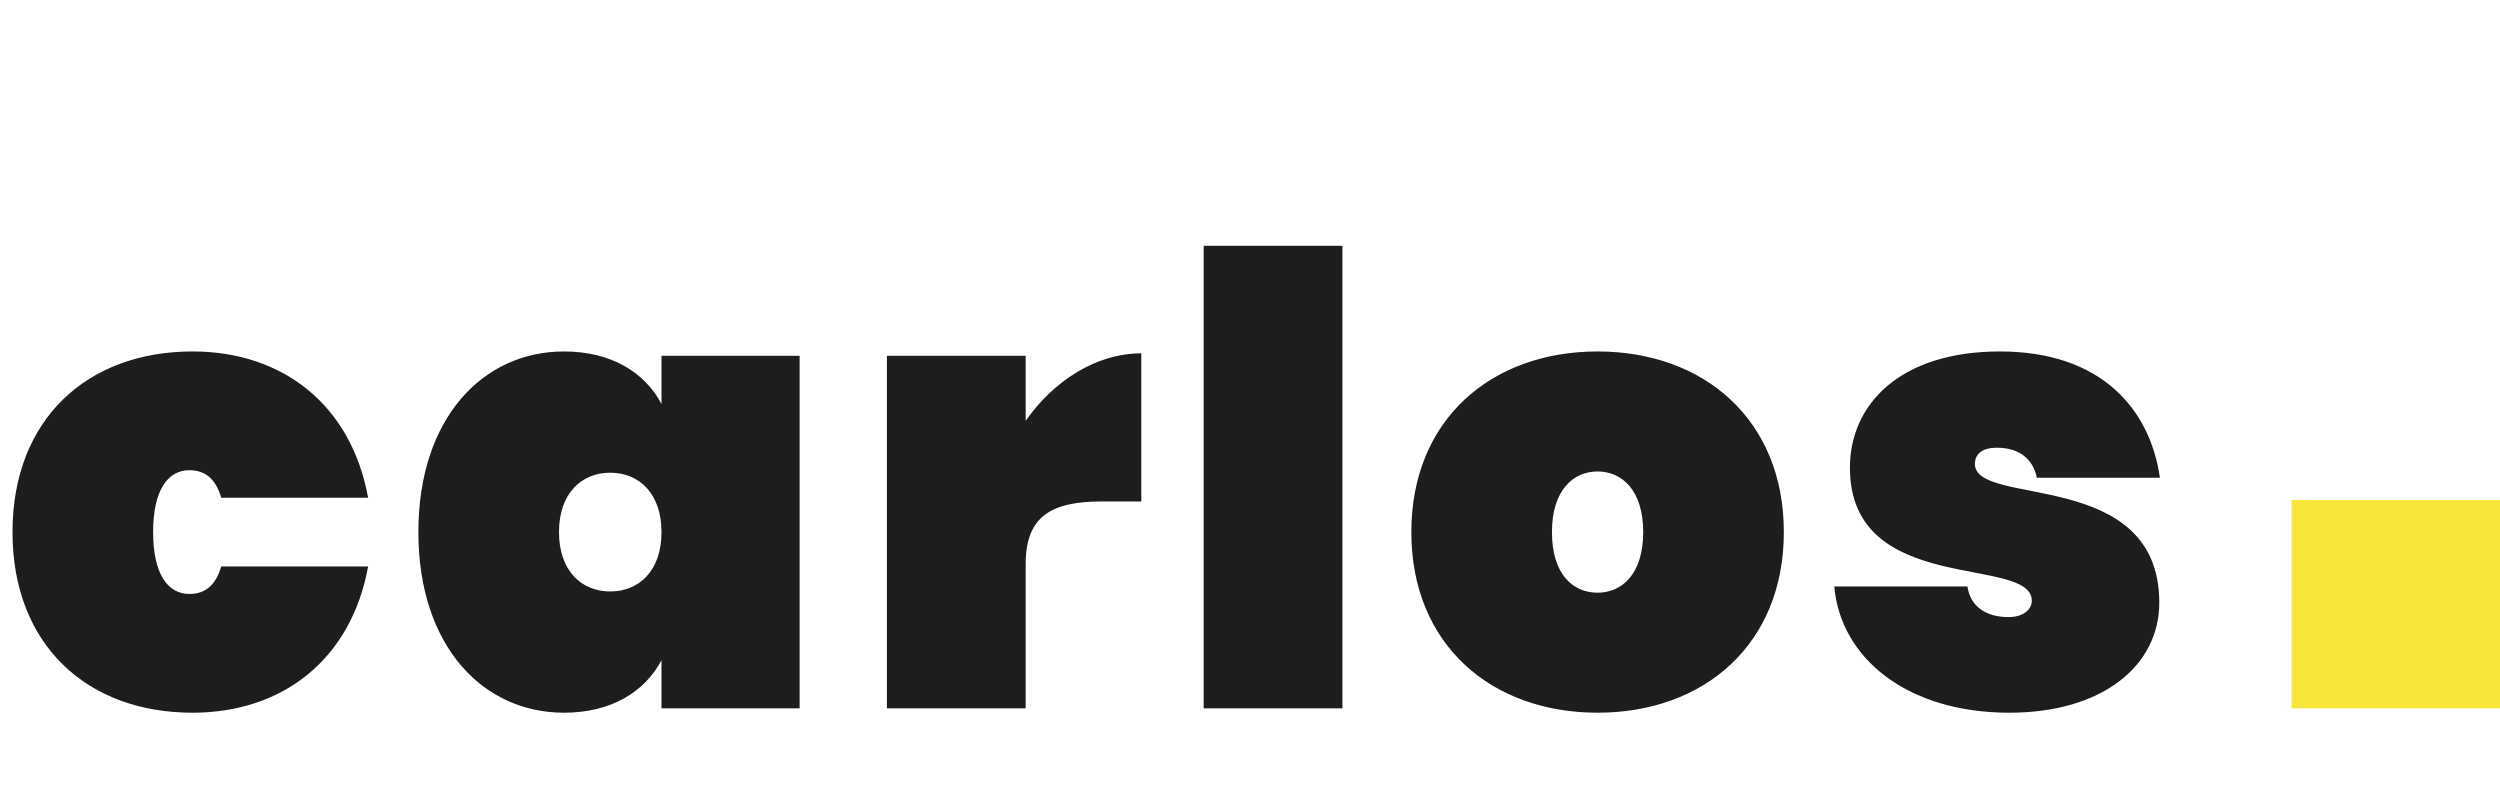 <svg width="60" height="19" viewBox="0 0 60 19" fill="none" xmlns="http://www.w3.org/2000/svg">
<path d="M0.3 12.77C0.3 15.47 2.085 17.105 4.62 17.105C6.795 17.105 8.43 15.815 8.835 13.595H5.31C5.19 14 4.965 14.255 4.545 14.255C4.035 14.255 3.675 13.79 3.675 12.77C3.675 11.75 4.035 11.285 4.545 11.285C4.965 11.285 5.19 11.54 5.31 11.945H8.835C8.43 9.725 6.795 8.435 4.62 8.435C2.085 8.435 0.3 10.07 0.3 12.77ZM10.041 12.77C10.041 15.5 11.586 17.105 13.536 17.105C14.661 17.105 15.471 16.61 15.876 15.845V17H19.191V8.54H15.876V9.695C15.471 8.93 14.661 8.435 13.536 8.435C11.586 8.435 10.041 10.04 10.041 12.77ZM15.876 12.77C15.876 13.7 15.336 14.195 14.646 14.195C13.956 14.195 13.416 13.7 13.416 12.77C13.416 11.84 13.956 11.345 14.646 11.345C15.336 11.345 15.876 11.84 15.876 12.77ZM24.616 13.535C24.616 12.38 25.246 12.035 26.446 12.035H27.391V8.48C26.296 8.48 25.276 9.155 24.616 10.1V8.54H21.286V17H24.616V13.535ZM28.888 17H32.218V5.9H28.888V17ZM42.812 12.77C42.812 10.07 40.892 8.435 38.342 8.435C35.792 8.435 33.872 10.07 33.872 12.77C33.872 15.47 35.792 17.105 38.342 17.105C40.892 17.105 42.812 15.47 42.812 12.77ZM37.247 12.77C37.247 11.765 37.757 11.315 38.342 11.315C38.927 11.315 39.437 11.765 39.437 12.77C39.437 13.775 38.927 14.225 38.342 14.225C37.742 14.225 37.247 13.775 37.247 12.77ZM51.823 14.465C51.823 11.21 47.398 12.185 47.398 11.135C47.398 10.88 47.593 10.745 47.923 10.745C48.463 10.745 48.793 11.015 48.883 11.465H51.838C51.598 9.8 50.413 8.435 47.998 8.435C45.613 8.435 44.398 9.695 44.398 11.225C44.398 14.33 48.763 13.31 48.763 14.42C48.763 14.63 48.553 14.81 48.208 14.81C47.698 14.81 47.293 14.585 47.218 14.075H44.023C44.173 15.8 45.778 17.105 48.223 17.105C50.473 17.105 51.823 15.965 51.823 14.465Z" fill="#1F1C1C"/>
<rect x="55" y="12" width="5" height="5" fill="#F9E63A"/>
</svg>
